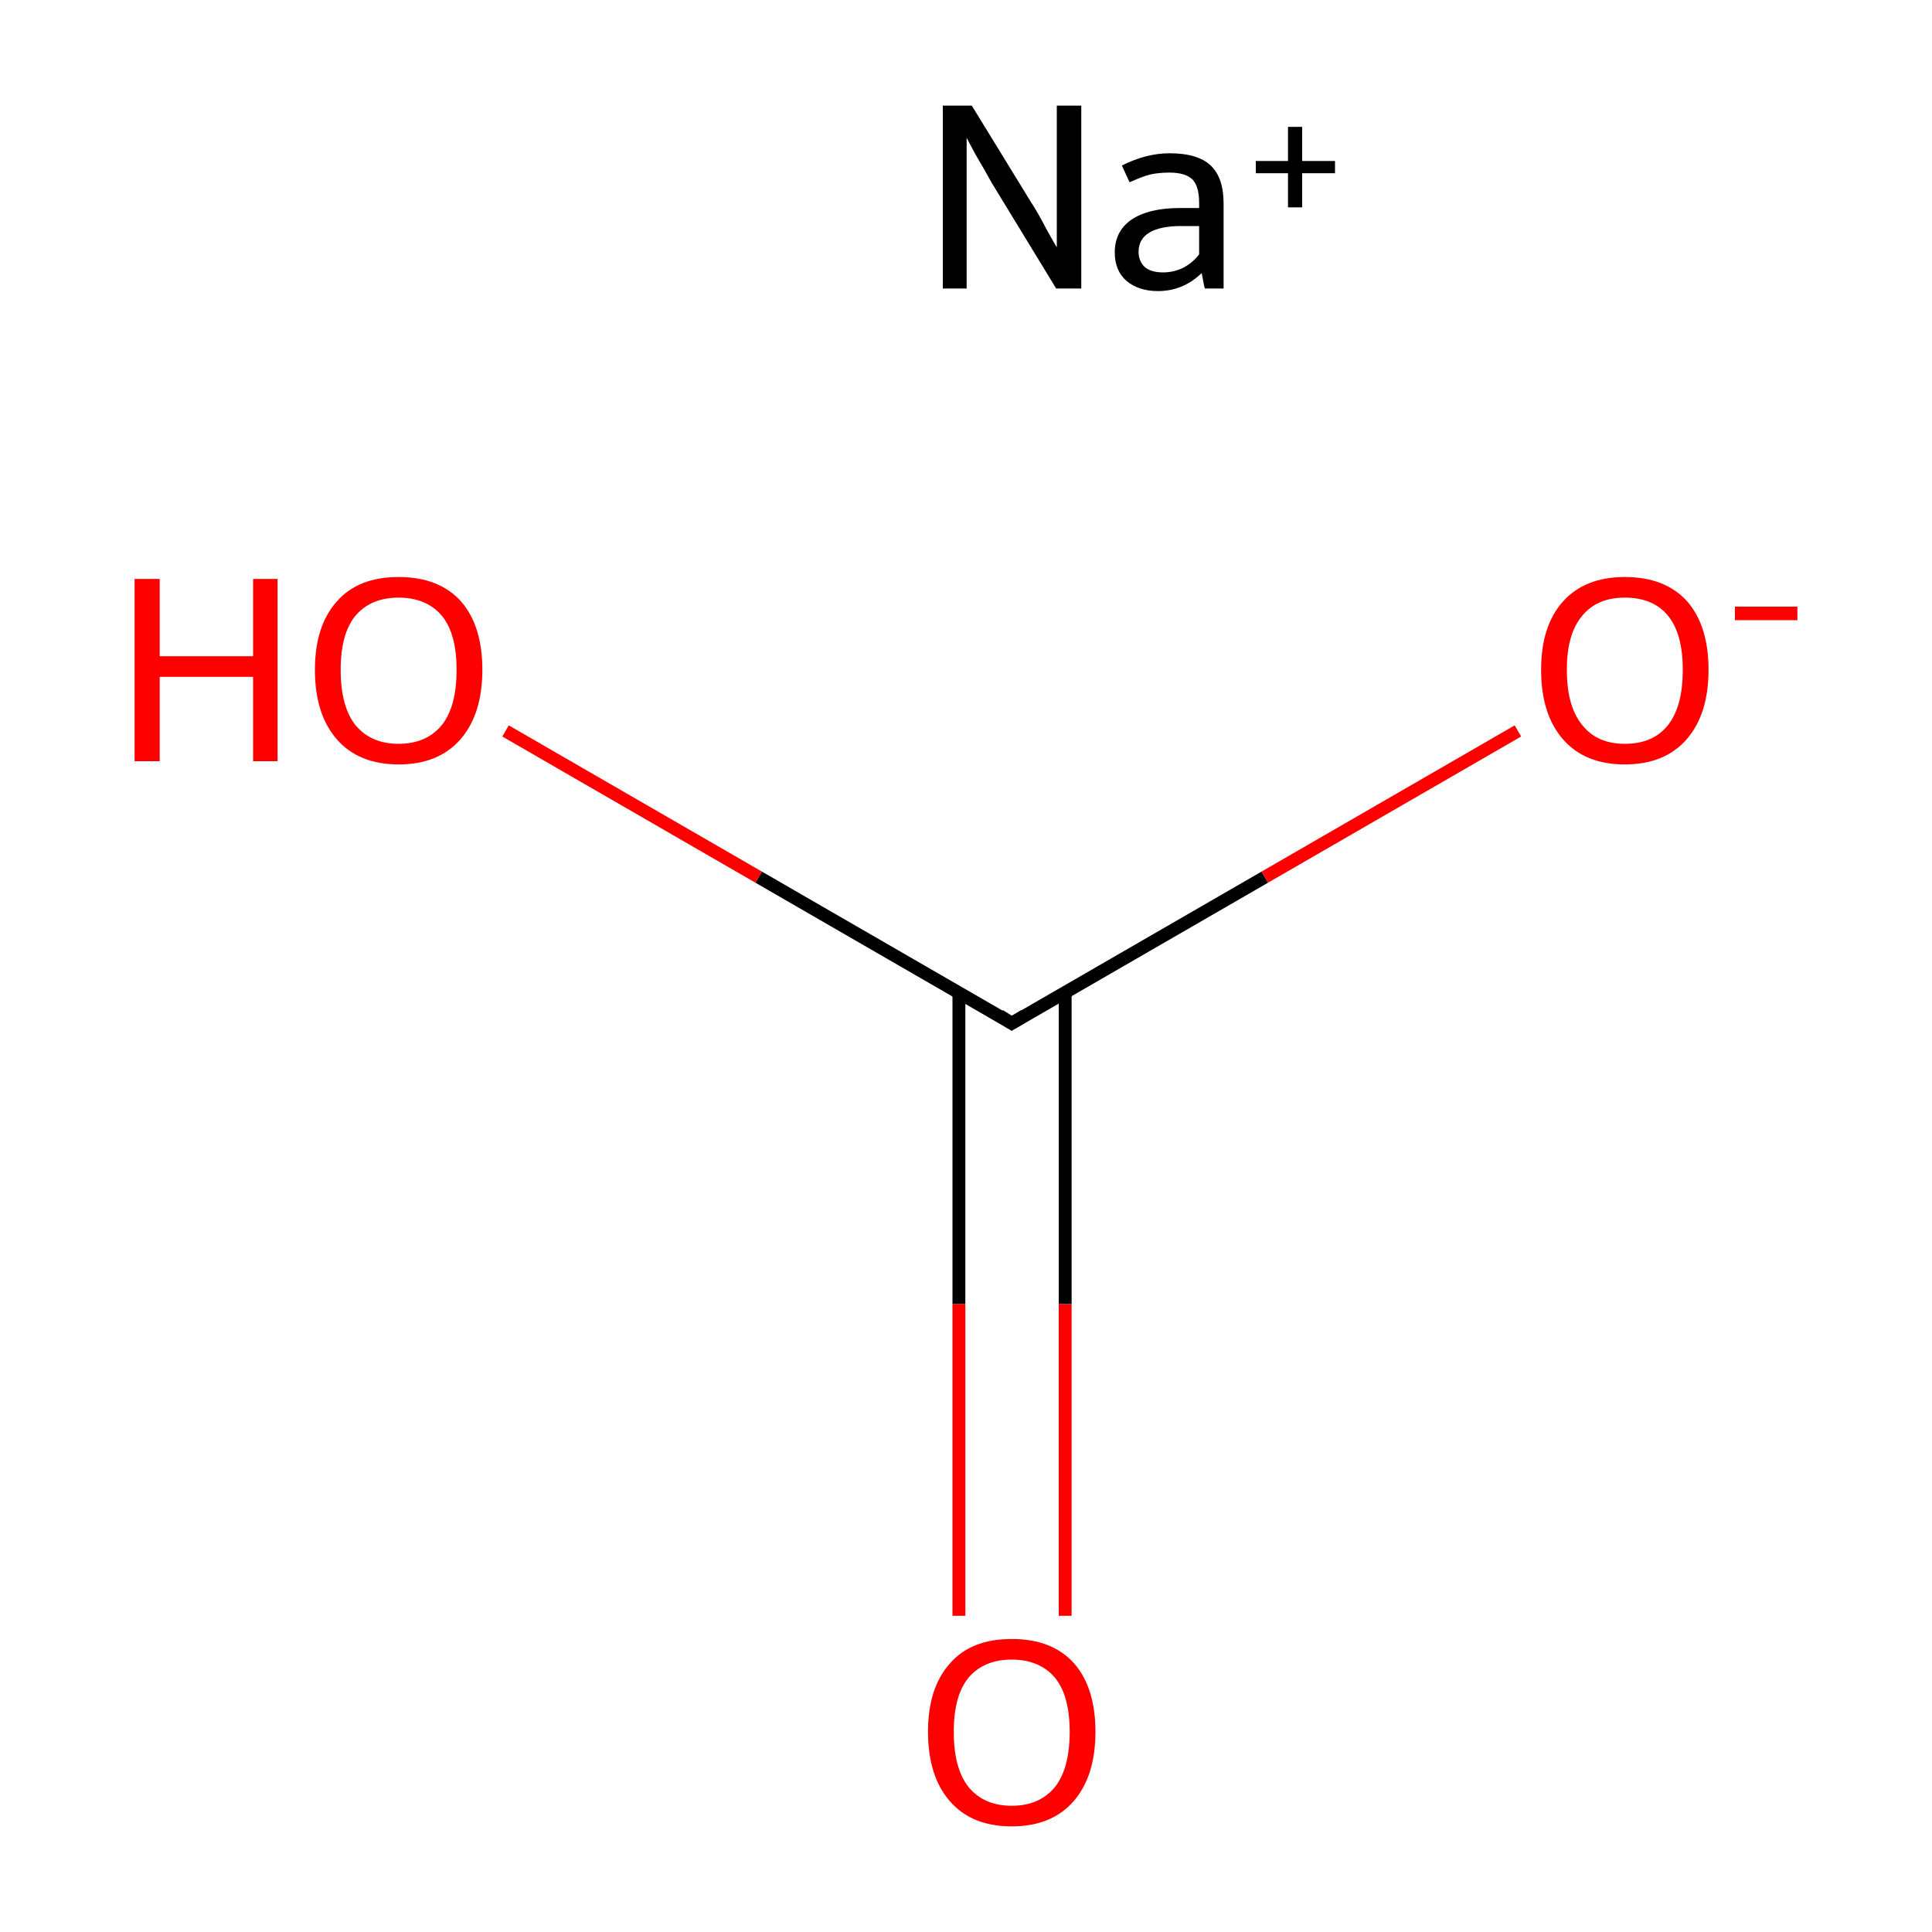 <?xml version='1.0' encoding='iso-8859-1'?>
<svg version='1.1' baseProfile='full'
              xmlns='http://www.w3.org/2000/svg'
                      xmlns:rdkit='http://www.rdkit.org/xml'
                      xmlns:xlink='http://www.w3.org/1999/xlink'
                  xml:space='preserve'
width='300px' height='300px' viewBox='0 0 300 300'>
<!-- END OF HEADER -->
<rect style='opacity:1.0;fill:#FFFFFF;stroke:none' width='300.0' height='300.0' x='0.0' y='0.0'> </rect>
<path class='bond-0 atom-0 atom-1' d='M 148.9,154.1 L 148.9,202.5' style='fill:none;fill-rule:evenodd;stroke:#000000;stroke-width:2.0px;stroke-linecap:butt;stroke-linejoin:miter;stroke-opacity:1' />
<path class='bond-0 atom-0 atom-1' d='M 148.9,202.5 L 148.9,250.9' style='fill:none;fill-rule:evenodd;stroke:#FF0000;stroke-width:2.0px;stroke-linecap:butt;stroke-linejoin:miter;stroke-opacity:1' />
<path class='bond-0 atom-0 atom-1' d='M 165.4,154.1 L 165.4,202.5' style='fill:none;fill-rule:evenodd;stroke:#000000;stroke-width:2.0px;stroke-linecap:butt;stroke-linejoin:miter;stroke-opacity:1' />
<path class='bond-0 atom-0 atom-1' d='M 165.4,202.5 L 165.4,250.9' style='fill:none;fill-rule:evenodd;stroke:#FF0000;stroke-width:2.0px;stroke-linecap:butt;stroke-linejoin:miter;stroke-opacity:1' />
<path class='bond-1 atom-0 atom-2' d='M 157.1,158.9 L 117.8,136.2' style='fill:none;fill-rule:evenodd;stroke:#000000;stroke-width:2.0px;stroke-linecap:butt;stroke-linejoin:miter;stroke-opacity:1' />
<path class='bond-1 atom-0 atom-2' d='M 117.8,136.2 L 78.5,113.5' style='fill:none;fill-rule:evenodd;stroke:#FF0000;stroke-width:2.0px;stroke-linecap:butt;stroke-linejoin:miter;stroke-opacity:1' />
<path class='bond-2 atom-0 atom-3' d='M 157.1,158.9 L 196.4,136.2' style='fill:none;fill-rule:evenodd;stroke:#000000;stroke-width:2.0px;stroke-linecap:butt;stroke-linejoin:miter;stroke-opacity:1' />
<path class='bond-2 atom-0 atom-3' d='M 196.4,136.2 L 235.7,113.5' style='fill:none;fill-rule:evenodd;stroke:#FF0000;stroke-width:2.0px;stroke-linecap:butt;stroke-linejoin:miter;stroke-opacity:1' />
<path d='M 155.2,157.7 L 157.1,158.9 L 159.1,157.7' style='fill:none;stroke:#000000;stroke-width:2.0px;stroke-linecap:butt;stroke-linejoin:miter;stroke-miterlimit:10;stroke-opacity:1;' />
<path class='atom-1' d='M 144.1 268.9
Q 144.1 262.1, 147.5 258.3
Q 150.8 254.5, 157.1 254.5
Q 163.4 254.5, 166.8 258.3
Q 170.1 262.1, 170.1 268.9
Q 170.1 275.8, 166.7 279.7
Q 163.3 283.6, 157.1 283.6
Q 150.9 283.6, 147.5 279.7
Q 144.1 275.8, 144.1 268.9
M 157.1 280.4
Q 161.4 280.4, 163.8 277.5
Q 166.1 274.6, 166.1 268.9
Q 166.1 263.3, 163.8 260.5
Q 161.4 257.7, 157.1 257.7
Q 152.8 257.7, 150.4 260.5
Q 148.1 263.3, 148.1 268.9
Q 148.1 274.6, 150.4 277.5
Q 152.8 280.4, 157.1 280.4
' fill='#FF0000'/>
<path class='atom-2' d='M 20.9 89.9
L 24.8 89.9
L 24.8 101.9
L 39.3 101.9
L 39.3 89.9
L 43.1 89.9
L 43.1 118.2
L 39.3 118.2
L 39.3 105.1
L 24.8 105.1
L 24.8 118.2
L 20.9 118.2
L 20.9 89.9
' fill='#FF0000'/>
<path class='atom-2' d='M 48.9 104.0
Q 48.9 97.2, 52.3 93.4
Q 55.6 89.6, 61.9 89.6
Q 68.2 89.6, 71.6 93.4
Q 74.9 97.2, 74.9 104.0
Q 74.9 110.9, 71.5 114.8
Q 68.1 118.7, 61.9 118.7
Q 55.7 118.7, 52.3 114.8
Q 48.9 110.9, 48.9 104.0
M 61.9 115.5
Q 66.2 115.5, 68.6 112.6
Q 70.9 109.7, 70.9 104.0
Q 70.9 98.4, 68.6 95.6
Q 66.2 92.8, 61.9 92.8
Q 57.6 92.8, 55.2 95.6
Q 52.9 98.4, 52.9 104.0
Q 52.9 109.7, 55.2 112.6
Q 57.6 115.5, 61.9 115.5
' fill='#FF0000'/>
<path class='atom-3' d='M 239.3 104.0
Q 239.3 97.2, 242.7 93.4
Q 246.1 89.6, 252.3 89.6
Q 258.6 89.6, 262.0 93.4
Q 265.3 97.2, 265.3 104.0
Q 265.3 110.9, 261.9 114.8
Q 258.5 118.7, 252.3 118.7
Q 246.1 118.7, 242.7 114.8
Q 239.3 110.9, 239.3 104.0
M 252.3 115.5
Q 256.7 115.5, 259.0 112.6
Q 261.3 109.7, 261.3 104.0
Q 261.3 98.4, 259.0 95.6
Q 256.7 92.8, 252.3 92.8
Q 248.0 92.8, 245.7 95.6
Q 243.3 98.4, 243.3 104.0
Q 243.3 109.7, 245.7 112.6
Q 248.0 115.5, 252.3 115.5
' fill='#FF0000'/>
<path class='atom-3' d='M 269.4 94.2
L 279.1 94.2
L 279.1 96.3
L 269.4 96.3
L 269.4 94.2
' fill='#FF0000'/>
<path class='atom-4' d='M 150.9 16.4
L 160.1 31.4
Q 161.1 32.9, 162.5 35.6
Q 164.0 38.3, 164.1 38.4
L 164.1 16.4
L 167.9 16.4
L 167.9 44.8
L 164.0 44.8
L 154.0 28.4
Q 152.9 26.4, 151.6 24.2
Q 150.4 22.0, 150.1 21.4
L 150.1 44.8
L 146.4 44.8
L 146.4 16.4
L 150.9 16.4
' fill='#000000'/>
<path class='atom-4' d='M 173.1 39.2
Q 173.1 35.9, 175.7 34.1
Q 178.4 32.3, 183.2 32.3
L 186.2 32.3
L 186.2 31.5
Q 186.2 29.0, 185.2 27.9
Q 184.1 26.8, 181.6 26.8
Q 179.9 26.8, 178.6 27.1
Q 177.4 27.4, 175.4 28.3
L 174.2 25.7
Q 178.0 23.8, 181.6 23.8
Q 186.0 23.8, 188.0 25.7
Q 190.0 27.6, 190.0 31.6
L 190.0 44.8
L 187.1 44.8
Q 187.0 44.6, 186.9 44.0
Q 186.8 43.4, 186.6 42.4
Q 183.7 45.2, 179.8 45.2
Q 176.8 45.2, 174.9 43.6
Q 173.1 42.0, 173.1 39.2
M 176.8 39.1
Q 176.8 40.6, 177.8 41.5
Q 178.8 42.3, 180.6 42.3
Q 182.2 42.3, 183.7 41.6
Q 185.2 40.8, 186.2 39.5
L 186.2 35.1
L 183.4 35.1
Q 180.2 35.1, 178.5 36.1
Q 176.8 37.1, 176.8 39.1
' fill='#000000'/>
<path class='atom-4' d='M 195.0 25.0
L 200.0 25.0
L 200.0 19.7
L 202.2 19.7
L 202.2 25.0
L 207.3 25.0
L 207.3 26.9
L 202.2 26.9
L 202.2 32.2
L 200.0 32.2
L 200.0 26.9
L 195.0 26.9
L 195.0 25.0
' fill='#000000'/>
</svg>
